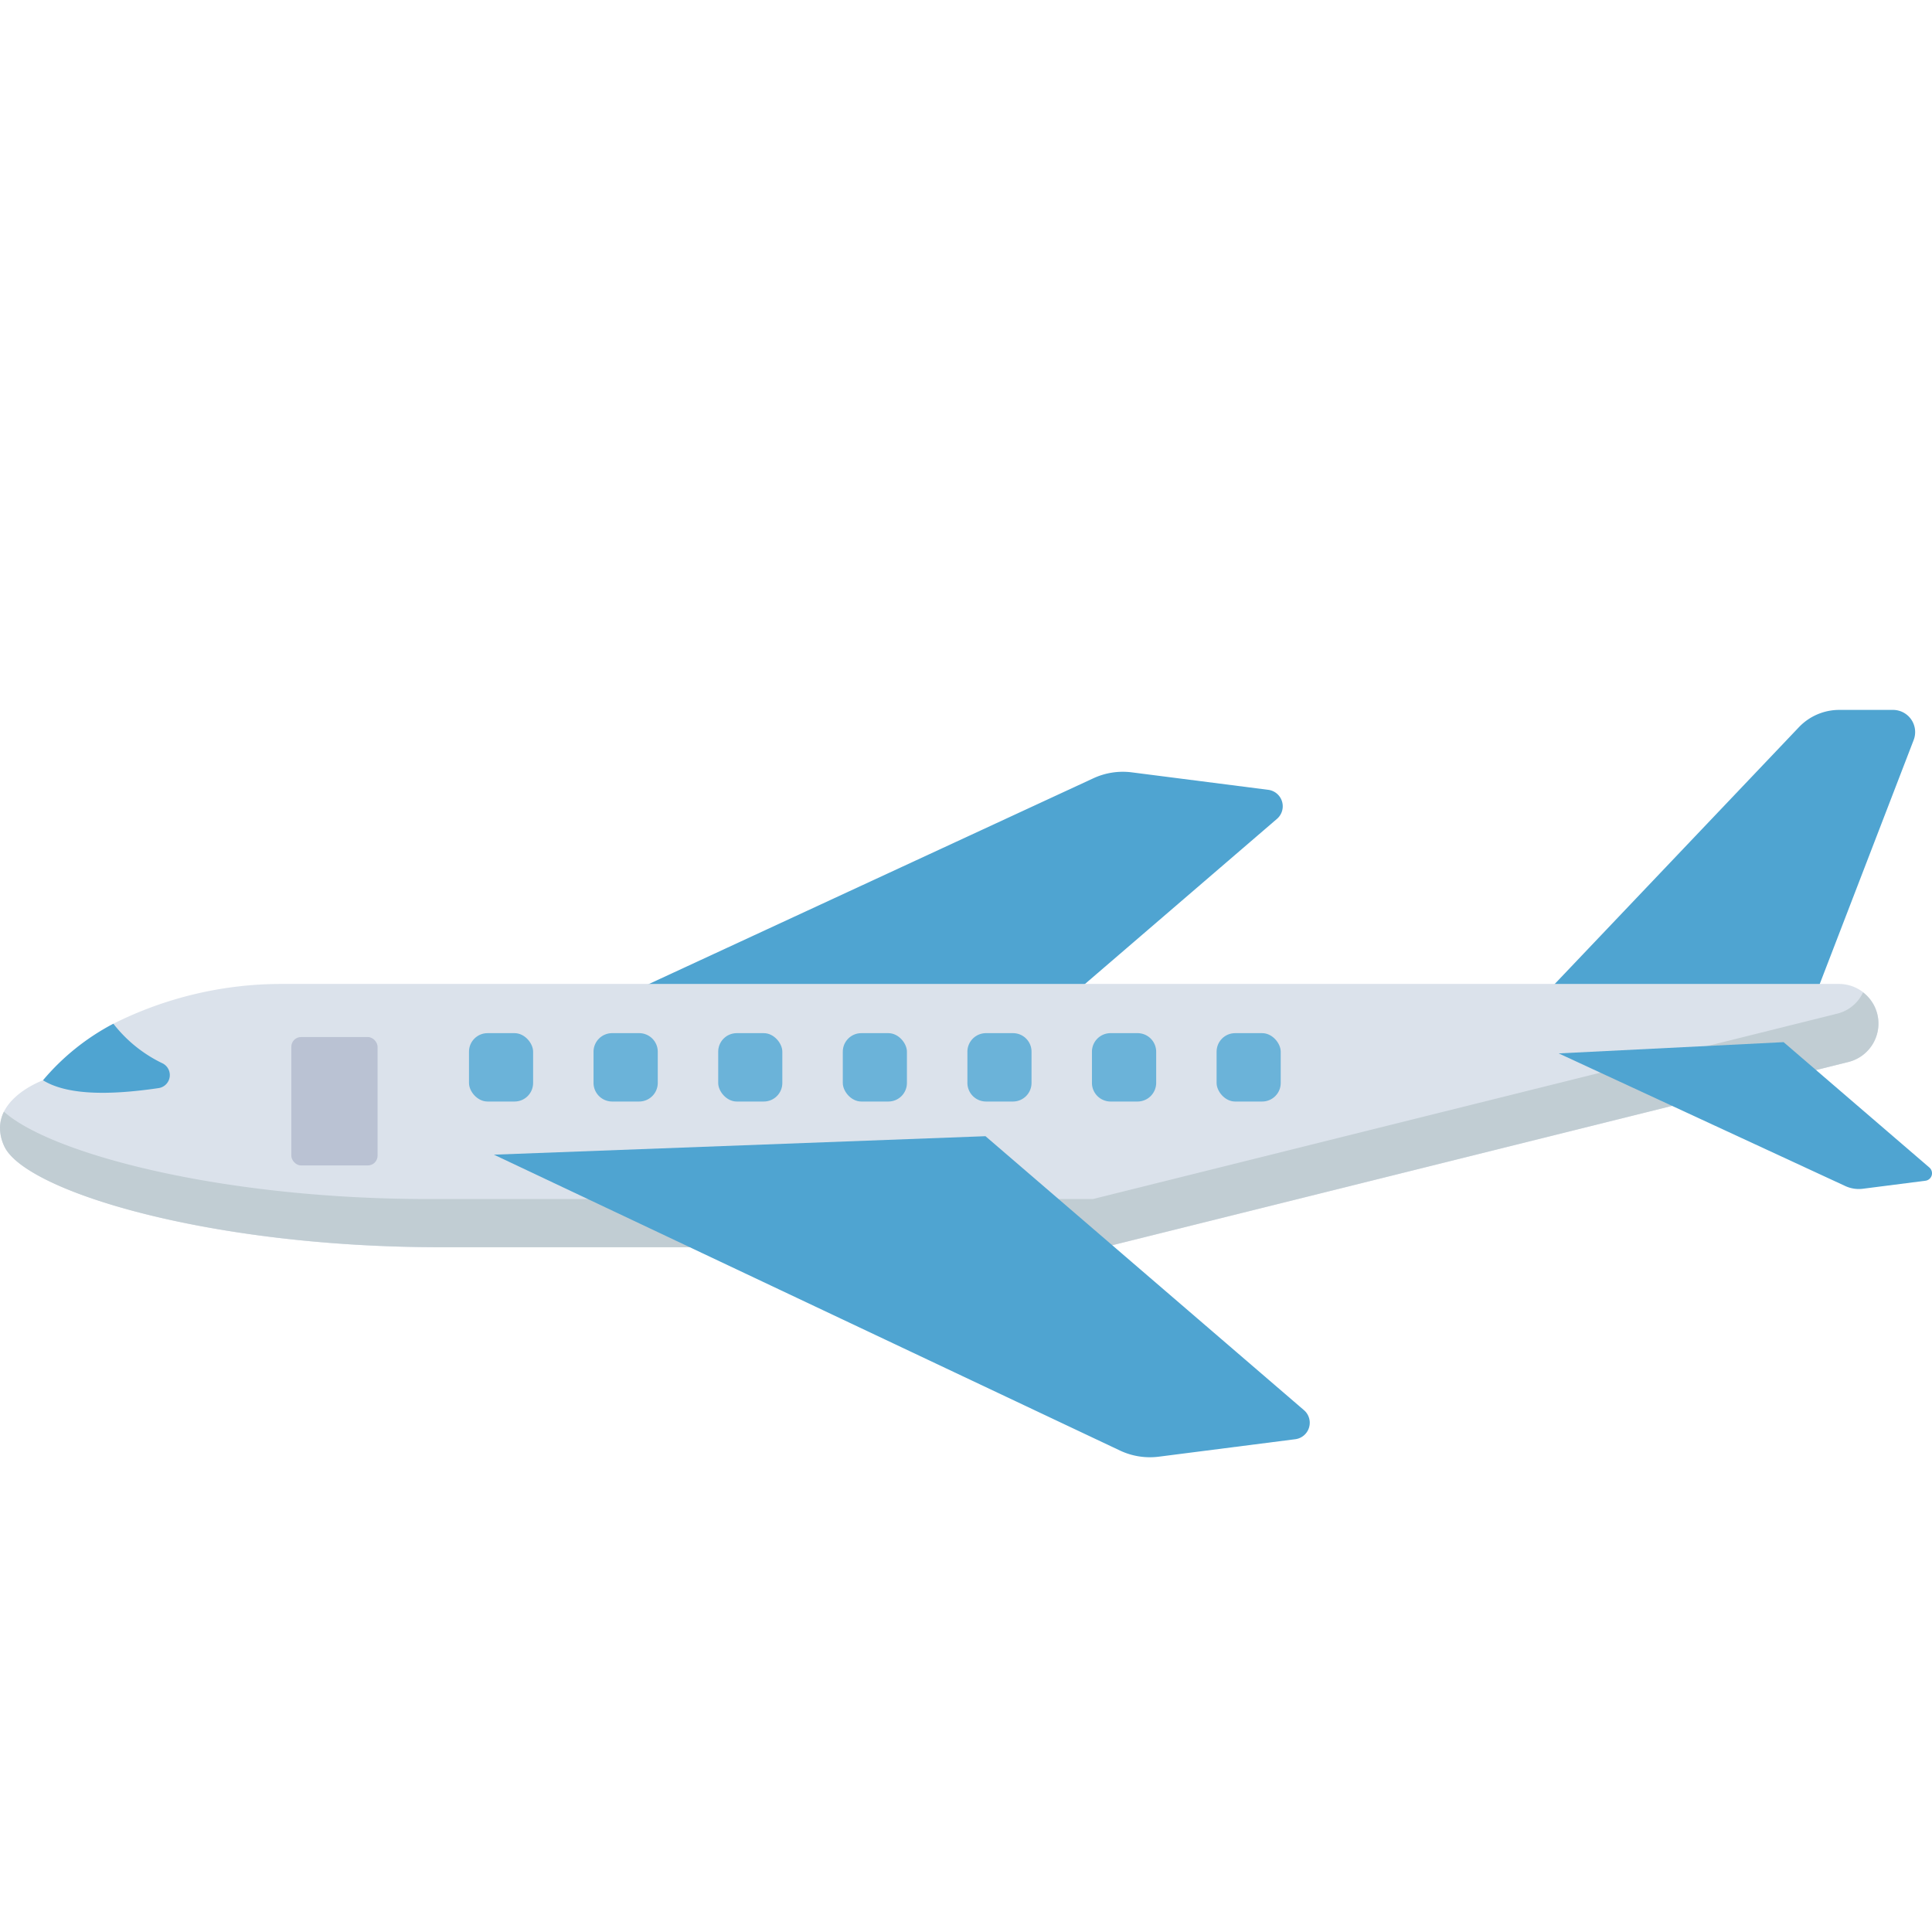 <svg height="512" viewBox="0 0 128 128" width="512" xmlns="http://www.w3.org/2000/svg">
  <g id="icon">
    <path
      d="m84.611 54.245-21.111 18.155-32.57-1.625 41.509-19.212a4.645 4.645 0 0 1 2.543-.393l9.054 1.159a1.1 1.1 0 0 1 .575 1.916z"
      fill="#4fa4d1" />
    <path
      d="m125.415 47.033h-3.561a3.692 3.692 0 0 0 -2.673 1.147l-17.413 18.312 17.788 1.313 7.229-18.776a1.468 1.468 0 0 0 -1.37-1.996z"
      fill="#4fa4d1" />
    <path
      d="m121.823 65.189h-103.186a24.842 24.842 0 0 0 -11.125 2.636 15.5 15.5 0 0 0 -4.662 3.747s-3.914 1.4-2.565 4.362 13.5 6.7 28.883 6.7h44l49.295-12.276a2.623 2.623 0 0 0 -.634-5.169z"
      fill="#dbe2eb" />
    <path
      d="m124.45 67.81a2.622 2.622 0 0 1 -1.99 2.55l-49.3 12.27h-43.99c-15.39 0-27.54-3.73-28.89-6.69a2.85 2.85 0 0 1 -.28-1.2 2.467 2.467 0 0 1 .26-1.09c3.07 2.76 14.3 5.79 28.16 5.79h43.99l49.3-12.28a2.558 2.558 0 0 0 1.72-1.41 2.581 2.581 0 0 1 1.02 2.06z"
      fill="#c1cdd3" />
    <path
      d="m10.787 70.458a9.1 9.1 0 0 1 -3.275-2.633 15.5 15.5 0 0 0 -4.662 3.747c1.558.961 4.256 1.019 7.66.517a.871.871 0 0 0 .277-1.631z"
      fill="#4fa4d1" />
    fill="#bac2d3" /> -->
    <rect fill="#bac2d3" height="8.506" rx=".643" width="5.714" x="19.301" y="68.707" />
    <path
      d="m86.4 93.434-21.109-18.158-32.568 1.224 41.508 19.616a4.646 4.646 0 0 0 2.543.393l9.055-1.159a1.1 1.1 0 0 0 .571-1.916z"
      fill="#4fa4d1" />
    <path
      d="m127.825 77.351-9.657-8.306-14.9.745 18.987 8.788a2.125 2.125 0 0 0 1.163.18l4.141-.53a.5.5 0 0 0 .266-.877z"
      fill="#4fa4d1" />
    <g fill="#6bb3d9">
      <path
        d="m43.579 69.677v2.074a1.237 1.237 0 0 1 -1.236 1.228h-1.783a1.238 1.238 0 0 1 -1.237-1.228v-2.074a1.233 1.233 0 0 1 1.237-1.228h1.783a1.232 1.232 0 0 1 1.236 1.228z" />
      <rect height="4.53" rx="1.228" width="4.248" x="47.583" y="68.449" />
      <rect height="4.53" rx="1.228" width="4.248" x="55.838" y="68.449" />
      <path
        d="m76.6 69.677v2.074a1.238 1.238 0 0 1 -1.236 1.228h-1.784a1.238 1.238 0 0 1 -1.236-1.228v-2.074a1.233 1.233 0 0 1 1.236-1.228h1.784a1.233 1.233 0 0 1 1.236 1.228z" />
      <path
        d="m68.341 69.677v2.074a1.231 1.231 0 0 1 -1.228 1.228h-1.784a1.237 1.237 0 0 1 -1.236-1.228v-2.074a1.232 1.232 0 0 1 1.236-1.228h1.784a1.226 1.226 0 0 1 1.228 1.228z" />
      <rect height="4.53" rx="1.228" width="4.248" x="31.072" y="68.449" />
      <rect height="4.53" rx="1.228" width="4.248" x="80.603" y="68.449" />
    </g>
  </g>
</svg>